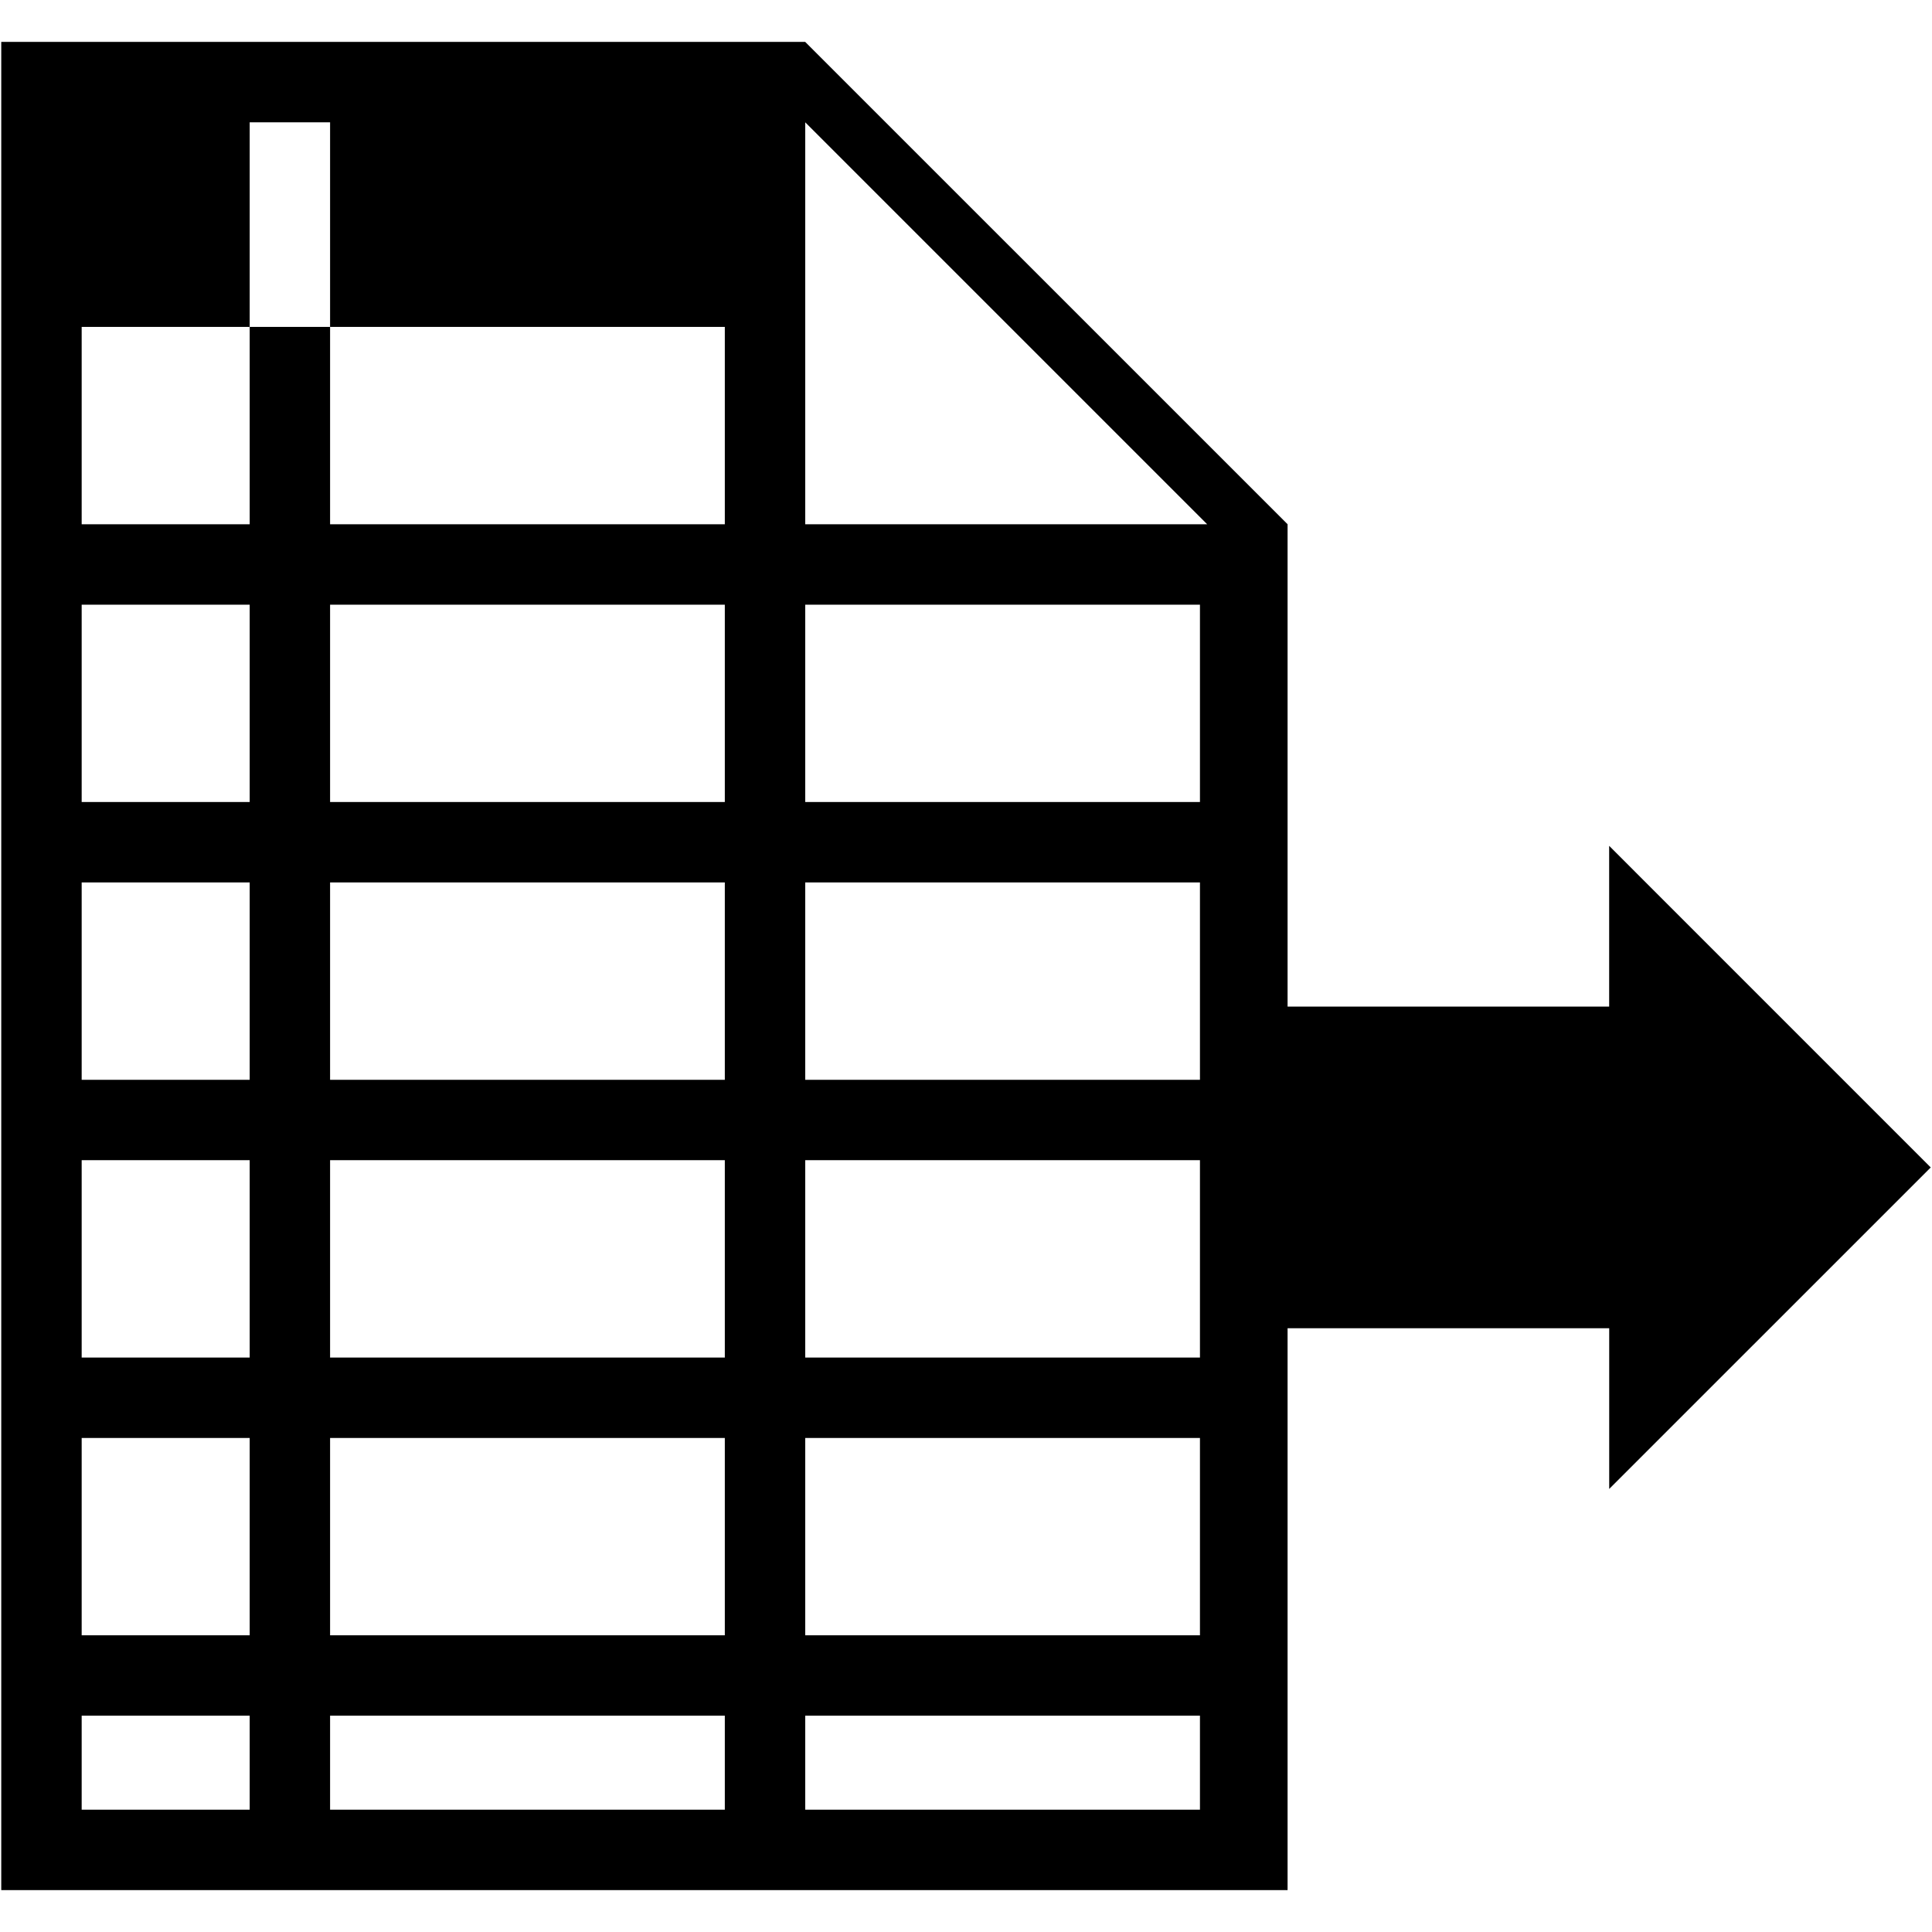 <?xml version="1.0" encoding="utf-8"?>
<!-- Generator: Adobe Illustrator 15.0.0, SVG Export Plug-In . SVG Version: 6.00 Build 0)  -->
<!DOCTYPE svg PUBLIC "-//W3C//DTD SVG 1.1//EN" "http://www.w3.org/Graphics/SVG/1.1/DTD/svg11.dtd">
<svg version="1.1" id="Layer_2" xmlns="http://www.w3.org/2000/svg" xmlns:xlink="http://www.w3.org/1999/xlink" x="0px" y="0px"
	 width="128px" height="128px" viewBox="0 0 128 128" enable-background="new 0 0 128 128" xml:space="preserve">
<path d="M127.916,77.346l-21.305-21.307v10.652H85.305V34.732L53.346,2.775H0.083v122.45h85.222V87.998h21.309v10.648
	L127.916,77.346z M16.542,119.898H5.411v-6.229h11.131V119.898z M16.542,108.344H5.411V95.268h11.131V108.344z M16.542,89.941H5.411
	V76.865h11.131V89.941z M16.542,71.54H5.411V58.464h11.131V71.54z M16.542,53.137H5.411V40.061h11.131V53.137z M48.021,119.898
	H21.869v-6.229h26.152V119.898z M48.021,108.344H21.869V95.268h26.152V108.344z M48.021,89.941H21.869V76.865h26.152V89.941z
	 M48.021,71.54H21.869V58.464h26.152V71.54z M48.021,53.137H21.869V40.061h26.152V53.137z M48.021,34.733H21.869V21.657h-5.327
	v13.076H5.411V21.657h11.131V8.103h5.327v13.554h26.152V34.733z M79.5,119.898H53.348v-6.229H79.5V119.898z M79.5,108.344H53.348
	V95.268H79.5V108.344z M79.5,89.941H53.348V76.865H79.5V89.941z M79.5,71.54H53.348V58.464H79.5V71.54z M79.5,53.137H53.348V40.061
	H79.5V53.137z M53.348,34.734L53.348,34.734V8.103l26.63,26.631H53.348z"/>
</svg>
